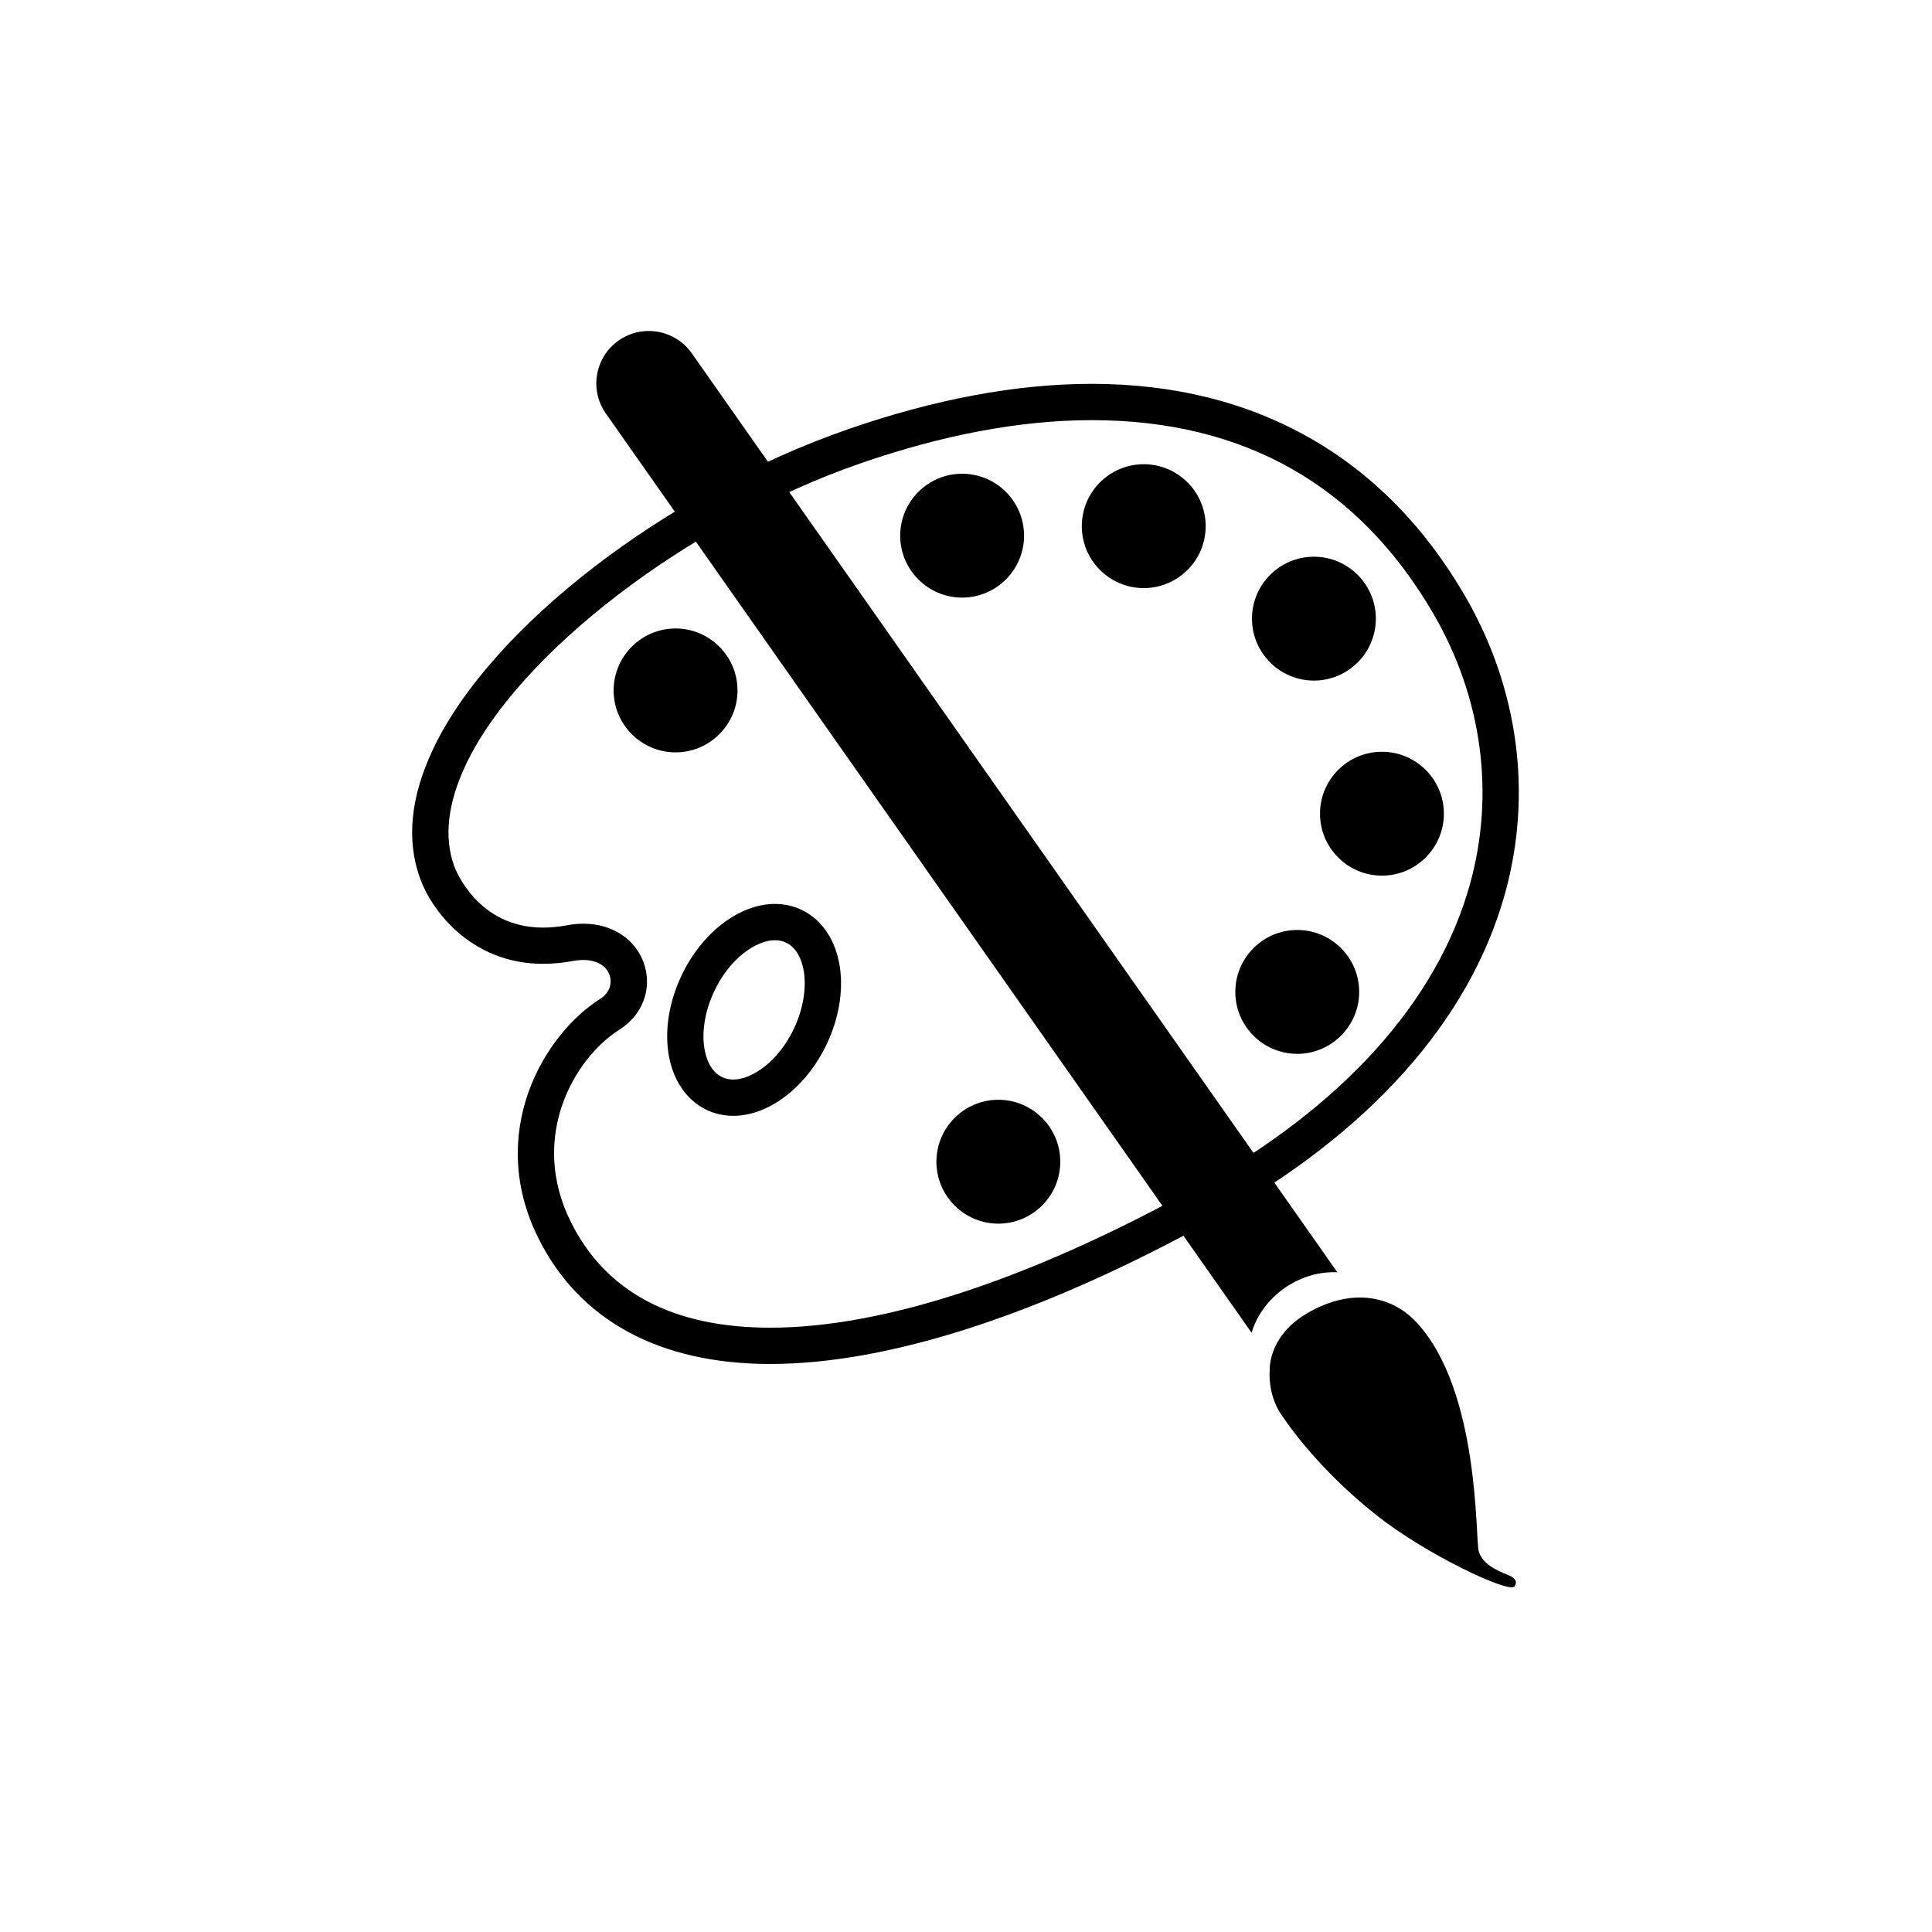<?xml version="1.0" encoding="utf-8"?>
<!-- Generator: Adobe Illustrator 16.0.0, SVG Export Plug-In . SVG Version: 6.00 Build 0)  -->
<!DOCTYPE svg PUBLIC "-//W3C//DTD SVG 1.1//EN" "http://www.w3.org/Graphics/SVG/1.1/DTD/svg11.dtd">
<svg version="1.1" id="Layer_1" xmlns="http://www.w3.org/2000/svg" xmlns:xlink="http://www.w3.org/1999/xlink" x="0px" y="0px"
	 width="100px" height="100px" viewBox="0 0 100 100" style="enable-background:new 0 0 100 100;" xml:space="preserve">
<g>
	<path d="M39.869,70.599c-5.744,0-9.899-2.262-12.016-6.538c-2.681-5.419,0.26-10.485,3.203-12.352
		c0.533-0.339,0.614-0.835,0.512-1.187c-0.187-0.644-0.932-0.963-1.891-0.784c-0.536,0.099-1.063,0.149-1.569,0.149
		c-3.815,0-5.835-2.898-6.369-4.433c-0.717-1.979-0.487-4.236,0.687-6.702c2.996-6.295,12.017-13.247,21.448-16.528
		c4.495-1.563,8.748-2.356,12.638-2.356c8.478,0,15.159,3.8,19.323,10.987c2.761,4.768,3.495,10.233,2.064,15.393
		c-1.825,6.59-7.047,12.427-15.101,16.879C53.961,68.015,46.032,70.599,39.869,70.599L39.869,70.599z M30.198,47.811
		c1.542,0,2.787,0.859,3.174,2.188c0.367,1.264-0.147,2.558-1.31,3.295c-2.352,1.491-4.689,5.559-2.526,9.934
		c1.804,3.645,5.28,5.493,10.333,5.493c5.846,0,13.461-2.502,22.021-7.236c7.603-4.203,12.512-9.646,14.2-15.737
		c1.294-4.669,0.626-9.623-1.881-13.951c-3.864-6.669-9.817-10.05-17.698-10.05c-3.68,0-7.725,0.758-12.021,2.253
		c-8.857,3.081-17.613,9.771-20.37,15.562c-0.948,1.994-1.155,3.767-0.611,5.267c0.049,0.136,1.184,3.183,4.6,3.183
		c0.392,0,0.805-0.04,1.229-0.118C29.631,47.838,29.92,47.811,30.198,47.811L30.198,47.811z"/>
</g>
<g>
	<path d="M37.957,57.755c-0.488,0-0.955-0.104-1.383-0.308c-1.052-0.499-1.773-1.575-1.979-2.953
		c-0.188-1.261,0.055-2.683,0.683-4.006c1.051-2.213,2.992-3.701,4.83-3.701c0.488,0,0.954,0.104,1.383,0.307
		c1.053,0.5,1.774,1.576,1.979,2.954c0.188,1.26-0.054,2.683-0.683,4.005C41.735,56.268,39.795,57.755,37.957,57.755L37.957,57.755z
		 M40.107,48.665c-0.938,0-2.314,0.902-3.134,2.629c-0.464,0.976-0.653,2.04-0.521,2.924c0.065,0.439,0.272,1.224,0.927,1.534
		c0.176,0.084,0.37,0.125,0.578,0.125c0.937,0,2.314-0.902,3.134-2.629c0.463-0.976,0.652-2.041,0.521-2.924
		c-0.065-0.44-0.272-1.223-0.927-1.534C40.51,48.707,40.315,48.665,40.107,48.665L40.107,48.665z"/>
</g>
<g>
	<circle cx="51.674" cy="60.13" r="2.581"/>
	<path d="M51.674,63.336c-1.768,0-3.205-1.438-3.205-3.206c0-1.767,1.438-3.206,3.205-3.206s3.206,1.439,3.206,3.206
		C54.88,61.898,53.441,63.336,51.674,63.336L51.674,63.336z M51.674,58.176c-1.077,0-1.954,0.877-1.954,1.954
		c0,1.078,0.877,1.955,1.954,1.955c1.078,0,1.955-0.877,1.955-1.955C53.629,59.053,52.752,58.176,51.674,58.176L51.674,58.176z"/>
</g>
<g>
	<circle cx="34.966" cy="35.736" r="2.581"/>
	<path d="M34.967,38.942c-1.769,0-3.206-1.438-3.206-3.206c0-1.767,1.438-3.206,3.206-3.206c1.768,0,3.206,1.439,3.206,3.206
		C38.173,37.505,36.734,38.942,34.967,38.942L34.967,38.942z M34.967,33.782c-1.078,0-1.955,0.877-1.955,1.954
		c0,1.078,0.877,1.955,1.955,1.955c1.077,0,1.954-0.877,1.954-1.955C36.921,34.659,36.044,33.782,34.967,33.782L34.967,33.782z"/>
</g>
<g>
	<circle cx="49.799" cy="27.726" r="2.581"/>
	<path d="M49.799,30.932c-1.767,0-3.205-1.438-3.205-3.206s1.438-3.206,3.205-3.206c1.768,0,3.206,1.438,3.206,3.206
		S51.566,30.932,49.799,30.932L49.799,30.932z M49.799,25.771c-1.077,0-1.954,0.877-1.954,1.954s0.877,1.954,1.954,1.954
		c1.078,0,1.955-0.877,1.955-1.954S50.877,25.771,49.799,25.771L49.799,25.771z"/>
</g>
<g>
	<circle cx="59.2" cy="27.234" r="2.581"/>
	<path d="M59.199,30.44c-1.768,0-3.205-1.438-3.205-3.206c0-1.767,1.438-3.206,3.205-3.206c1.769,0,3.207,1.439,3.207,3.206
		C62.406,29.003,60.968,30.44,59.199,30.44L59.199,30.44z M59.199,25.28c-1.077,0-1.954,0.877-1.954,1.954
		c0,1.078,0.877,1.955,1.954,1.955c1.078,0,1.955-0.877,1.955-1.955C61.154,26.157,60.277,25.28,59.199,25.28L59.199,25.28z"/>
</g>
<g>
	<circle cx="68.007" cy="32.021" r="2.58"/>
	<path d="M68.007,35.227c-1.768,0-3.205-1.438-3.205-3.206c0-1.768,1.438-3.206,3.205-3.206s3.207,1.438,3.207,3.206
		C71.214,33.789,69.774,35.227,68.007,35.227L68.007,35.227z M68.007,30.066c-1.077,0-1.954,0.877-1.954,1.954
		s0.877,1.954,1.954,1.954c1.078,0,1.954-0.877,1.954-1.954S69.085,30.066,68.007,30.066L68.007,30.066z"/>
</g>
<g>
	<circle cx="71.529" cy="42.117" r="2.58"/>
	<path d="M71.529,45.323c-1.769,0-3.206-1.438-3.206-3.206s1.438-3.206,3.206-3.206c1.768,0,3.206,1.438,3.206,3.206
		S73.297,45.323,71.529,45.323L71.529,45.323z M71.529,40.162c-1.077,0-1.955,0.877-1.955,1.955c0,1.077,0.878,1.954,1.955,1.954
		s1.954-0.877,1.954-1.954C73.483,41.039,72.606,40.162,71.529,40.162L71.529,40.162z"/>
</g>
<g>
	<circle cx="67.145" cy="51.341" r="2.58"/>
	<path d="M67.145,54.547c-1.768,0-3.205-1.439-3.205-3.206c0-1.769,1.438-3.206,3.205-3.206s3.206,1.438,3.206,3.206
		C70.351,53.107,68.912,54.547,67.145,54.547L67.145,54.547z M67.145,49.386c-1.077,0-1.954,0.877-1.954,1.955
		c0,1.077,0.877,1.954,1.954,1.954c1.078,0,1.955-0.877,1.955-1.954C69.1,50.263,68.223,49.386,67.145,49.386L67.145,49.386z"/>
</g>
<g>
	<path d="M35.825,18.313c-0.848-1.236-2.54-1.553-3.777-0.706c-1.238,0.847-1.556,2.534-0.707,3.77l33.442,47.607
		c0.26-0.886,0.86-1.734,1.749-2.343c0.849-0.579,1.807-0.832,2.69-0.786L35.825,18.313z"/>
</g>
<g>
	<path d="M65.722,70.908c0,0-0.107-1.726,1.913-2.92c2.311-1.364,4.408-0.929,5.701,0.475c3.271,3.543,3.023,11.219,3.201,11.825
		c0.197,0.669,0.917,0.989,1.518,1.234c0.253,0.103,0.543,0.275,0.336,0.59c-0.252,0.387-4.585-1.654-7.133-3.676
		c-2.447-1.941-4.063-3.917-4.942-5.219C65.586,72.138,65.722,70.908,65.722,70.908z"/>
</g>
</svg>
